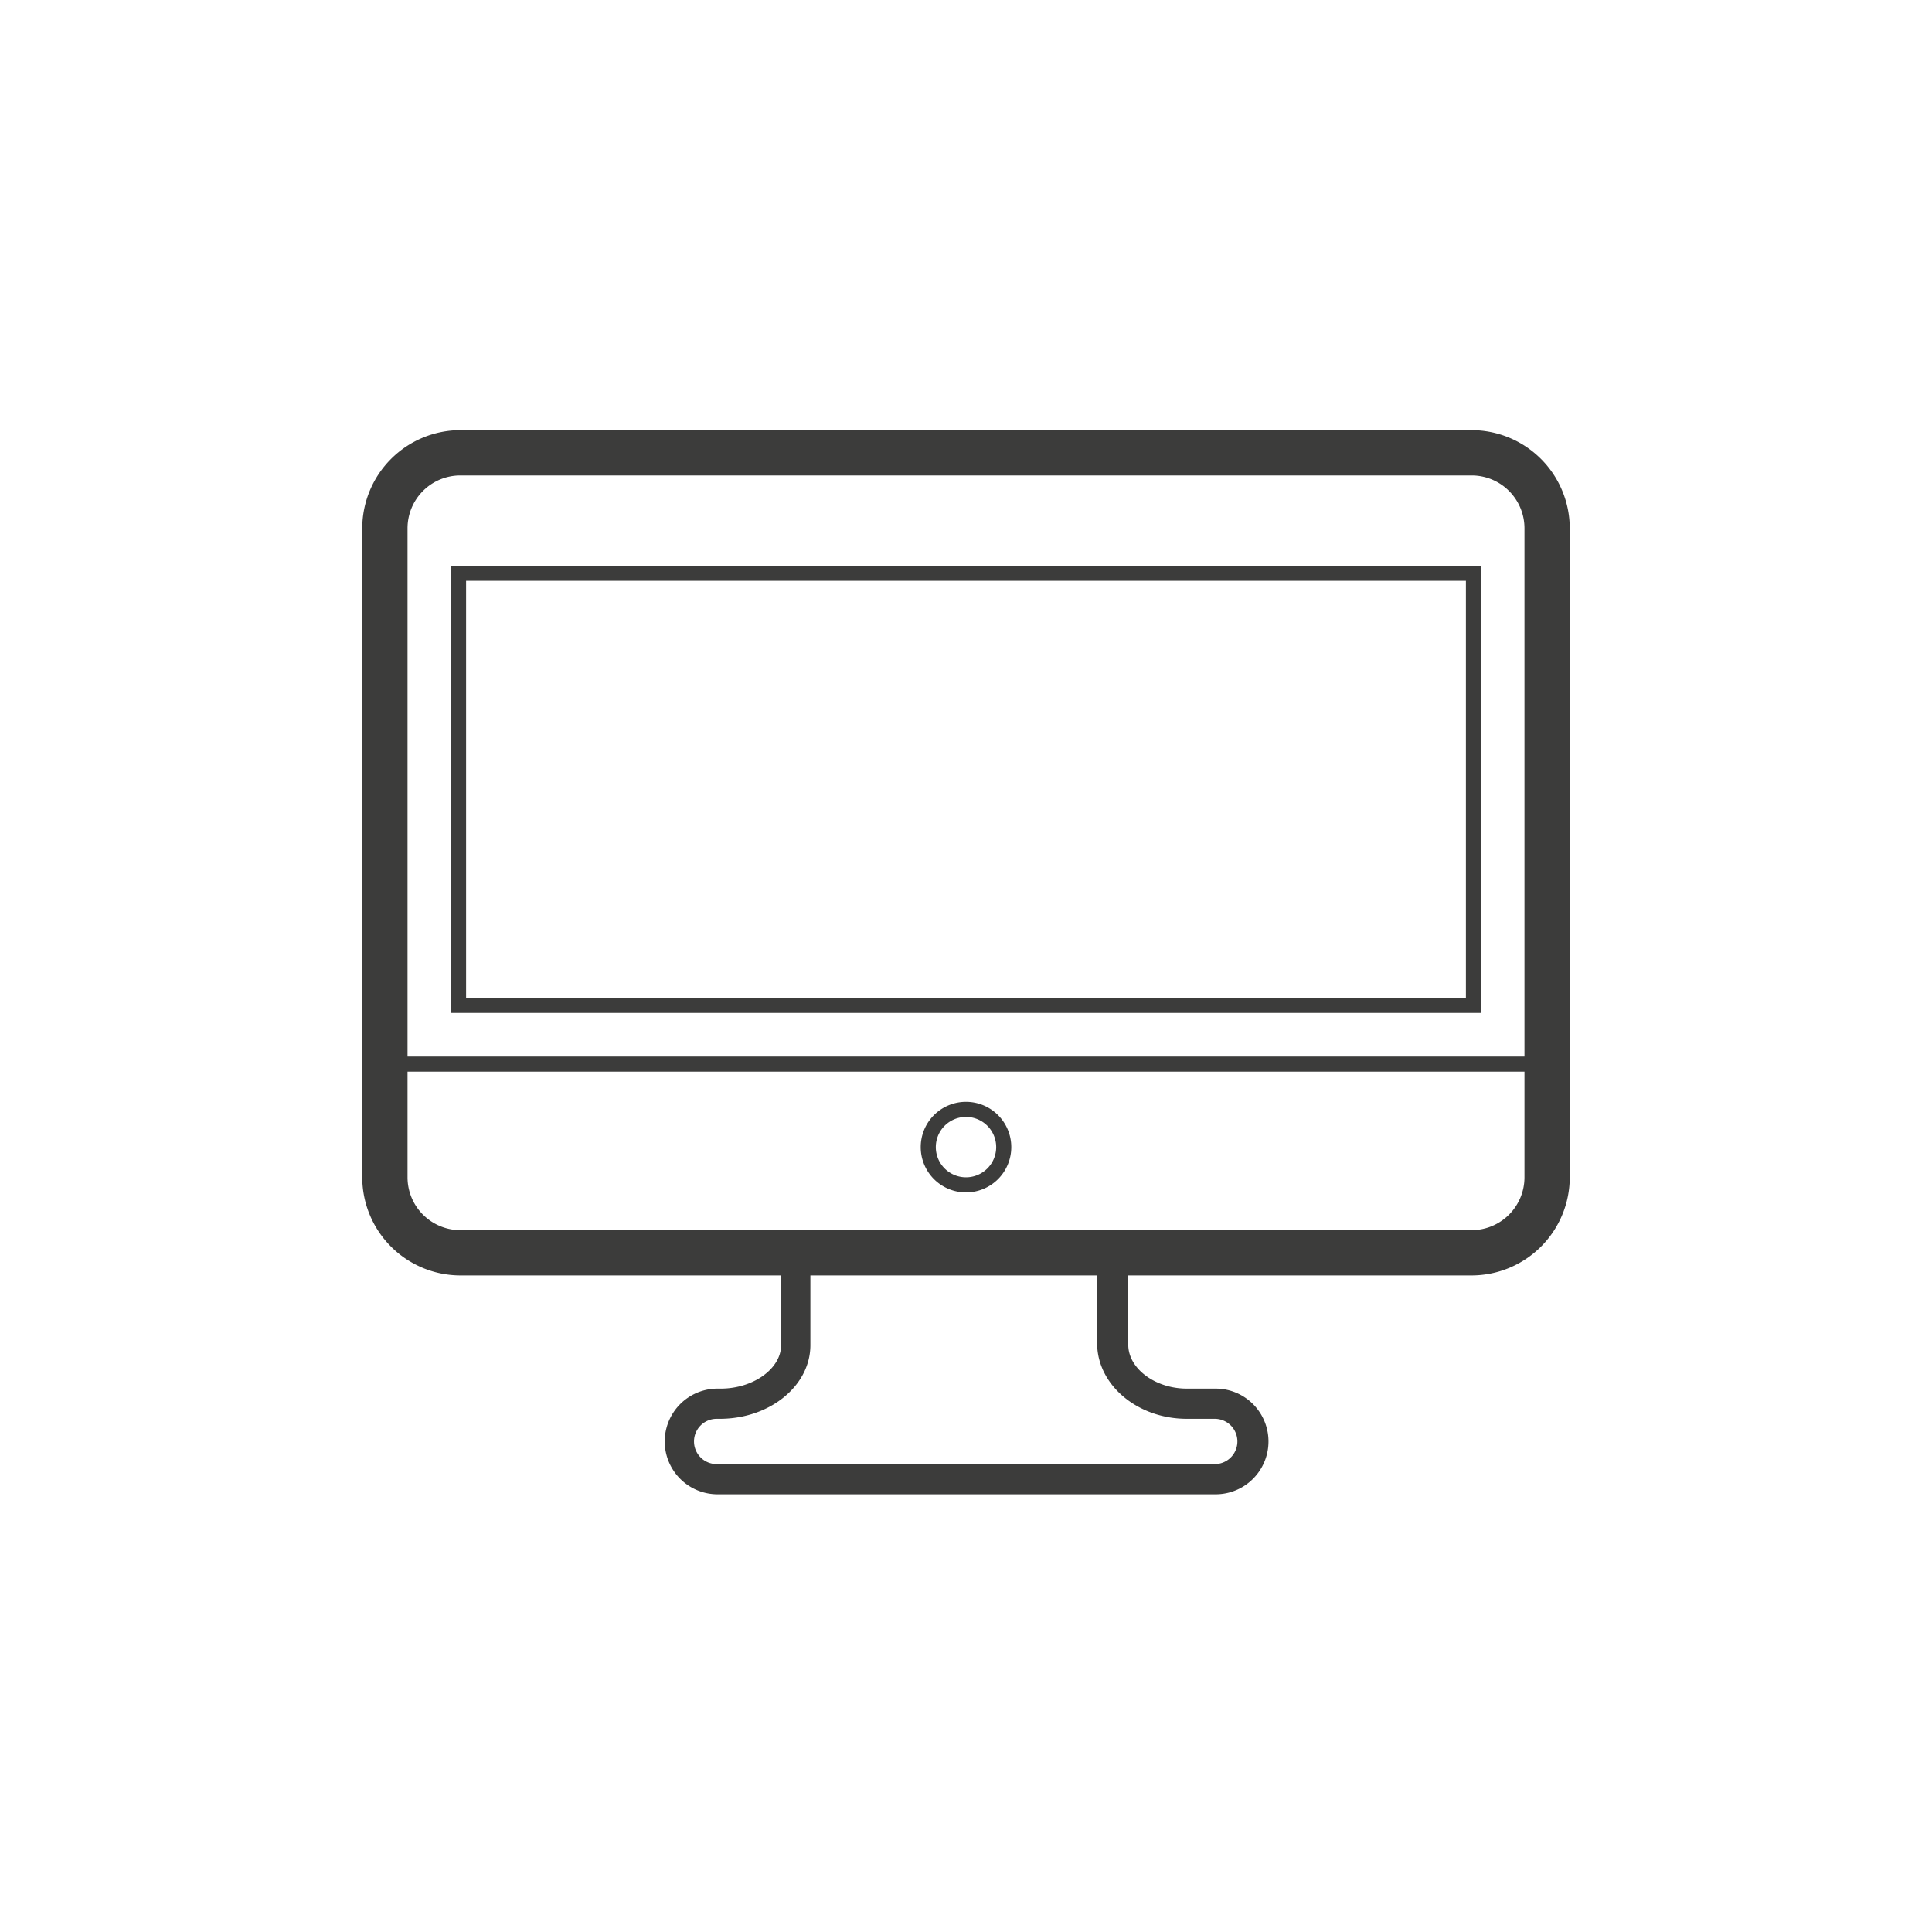 <svg xmlns="http://www.w3.org/2000/svg" viewBox="0 0 128 128"><defs><style>.cls-1{fill:#3c3c3b;}</style></defs><title>stroke_monitor</title><g id="monitor"><path class="cls-1" d="M97.5,28.5h-67A6.51,6.51,0,0,0,24,35V78a6.51,6.51,0,0,0,6.5,6.5H51.75v4.62c0,1.56-1.84,2.88-4,2.88h-.21a3.5,3.5,0,0,0,0,7h33a3.5,3.5,0,0,0,0-7H78.63c-2.1,0-3.88-1.33-3.88-2.91V84.5H97.5A6.51,6.51,0,0,0,104,78V35A6.51,6.51,0,0,0,97.5,28.5Zm-67,3h67A3.5,3.5,0,0,1,101,35V70H27V35A3.5,3.5,0,0,1,30.5,31.5ZM78.63,94h1.85a1.5,1.5,0,0,1,0,3h-33a1.5,1.5,0,0,1,0-3h.21c3.32,0,6-2.19,6-4.88V84.5h19v4.59C72.75,91.8,75.39,94,78.63,94ZM97.5,81.5h-67A3.5,3.5,0,0,1,27,78V71h74v7A3.5,3.5,0,0,1,97.5,81.5Z"/><path class="cls-1" d="M98.12,37.48H29.88V67.11H98.12Zm-1,28.63H30.88V38.48H97.12Z"/><path class="cls-1" d="M64,73a3,3,0,1,0,3,3A3,3,0,0,0,64,73Zm0,5a2,2,0,1,1,2-2A2,2,0,0,1,64,78Z"/></g></svg>